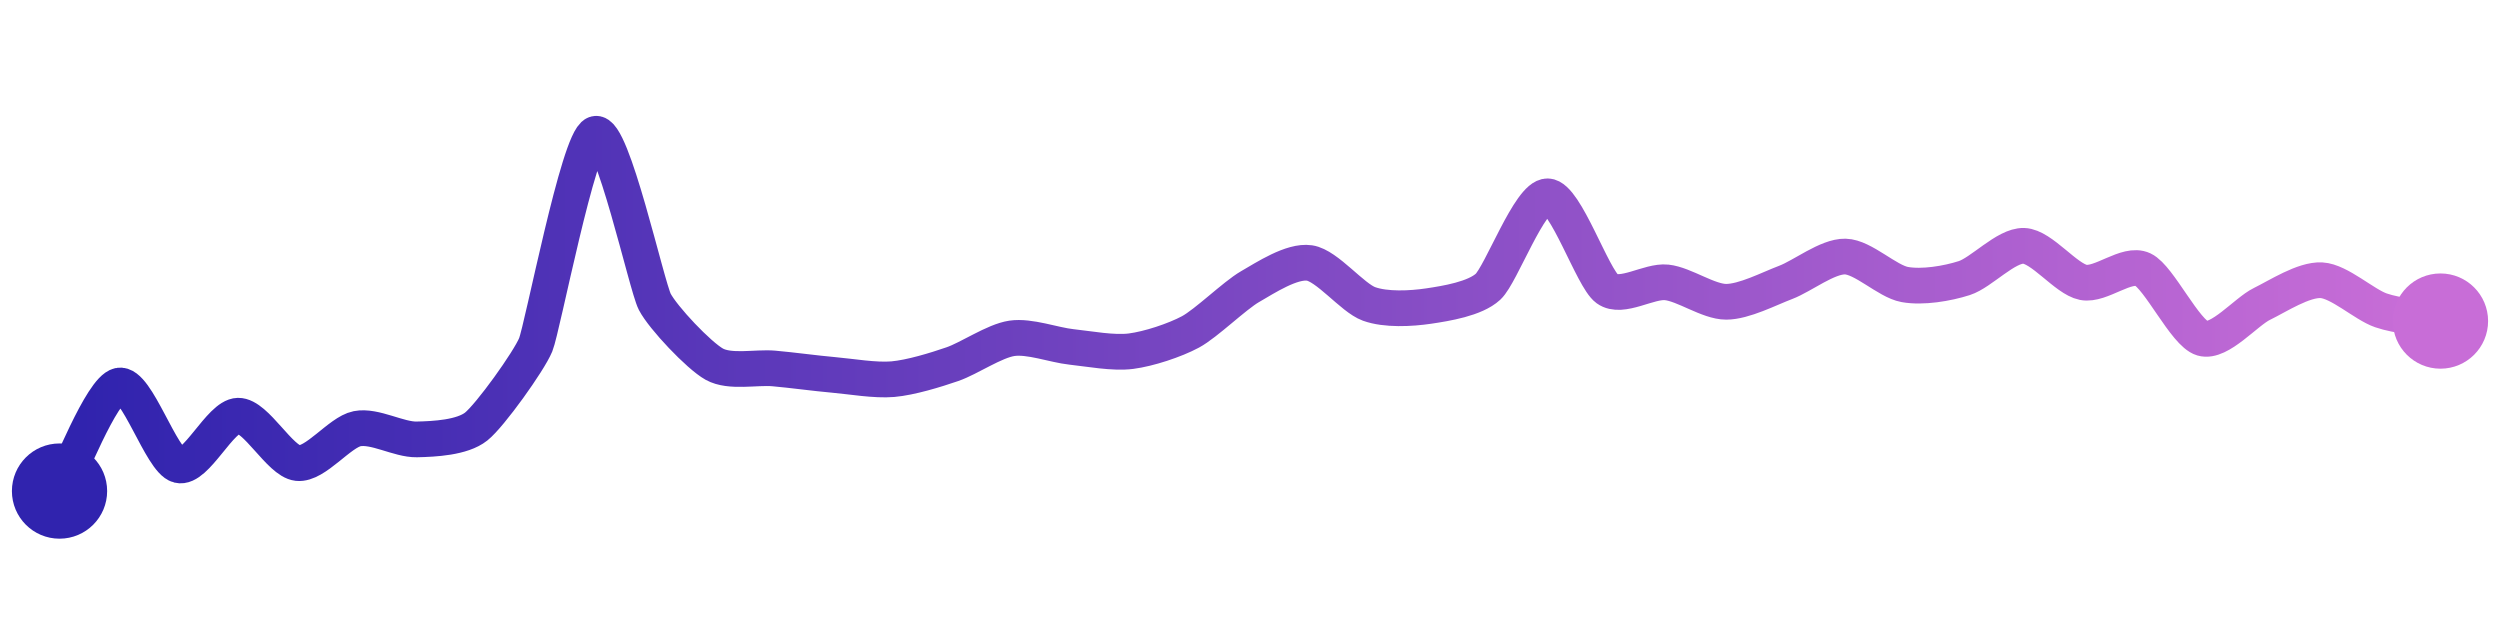 <svg width="200" height="50" viewBox="0 0 210 50" xmlns="http://www.w3.org/2000/svg">
    <defs>
        <linearGradient x1="0%" y1="0%" x2="100%" y2="0%" id="a">
            <stop stop-color="#3023AE" offset="0%"/>
            <stop stop-color="#C86DD7" offset="100%"/>
        </linearGradient>
    </defs>
    <path stroke="url(#a)"
          stroke-width="3"
          stroke-linejoin="round"
          stroke-linecap="round"
          d="M5 40 C 5.74 38.69, 8.53 31.46, 10 31.14 S 13.55 37.46, 15 37.83 S 18.5 33.7, 20 33.67 S 23.51 37.49, 25 37.65 S 28.53 35.05, 30 34.76 S 33.5 35.69, 35 35.66 S 38.83 35.51, 40 34.58 S 44.43 29.1, 45 27.71 S 48.59 10.51, 50 10 S 54.31 22.77, 55 24.1 S 58.69 28.61, 60 29.34 S 63.51 29.57, 65 29.7 S 68.51 30.11, 70 30.24 S 73.51 30.73, 75 30.6 S 78.58 29.83, 80 29.34 S 83.52 27.39, 85 27.17 S 88.51 27.73, 90 27.89 S 93.51 28.44, 95 28.25 S 98.68 27.34, 100 26.63 S 103.7 23.58, 105 22.83 S 108.52 20.62, 110 20.84 S 113.59 23.77, 115 24.28 S 118.52 24.68, 120 24.46 S 123.9 23.85, 125 22.83 S 128.5 15.21, 130 15.24 S 133.78 22.13, 135 23.01 S 138.51 22.31, 140 22.47 S 143.5 24.1, 145 24.1 S 148.6 23, 150 22.47 S 153.5 20.27, 155 20.3 S 158.52 22.38, 160 22.65 S 163.57 22.57, 165 22.11 S 168.5 19.35, 170 19.4 S 173.53 22.18, 175 22.47 S 178.64 20.75, 180 21.39 S 183.56 26.75, 185 27.17 S 188.65 24.94, 190 24.28 S 193.5 22.21, 195 22.29 S 198.58 24.33, 200 24.82 S 203.52 25.45, 205 25.72"
          fill="none"/>
    <circle r="4" cx="5" cy="40" fill="#3023AE"/>
    <circle r="4" cx="205" cy="25.72" fill="#C86DD7"/>      
</svg>